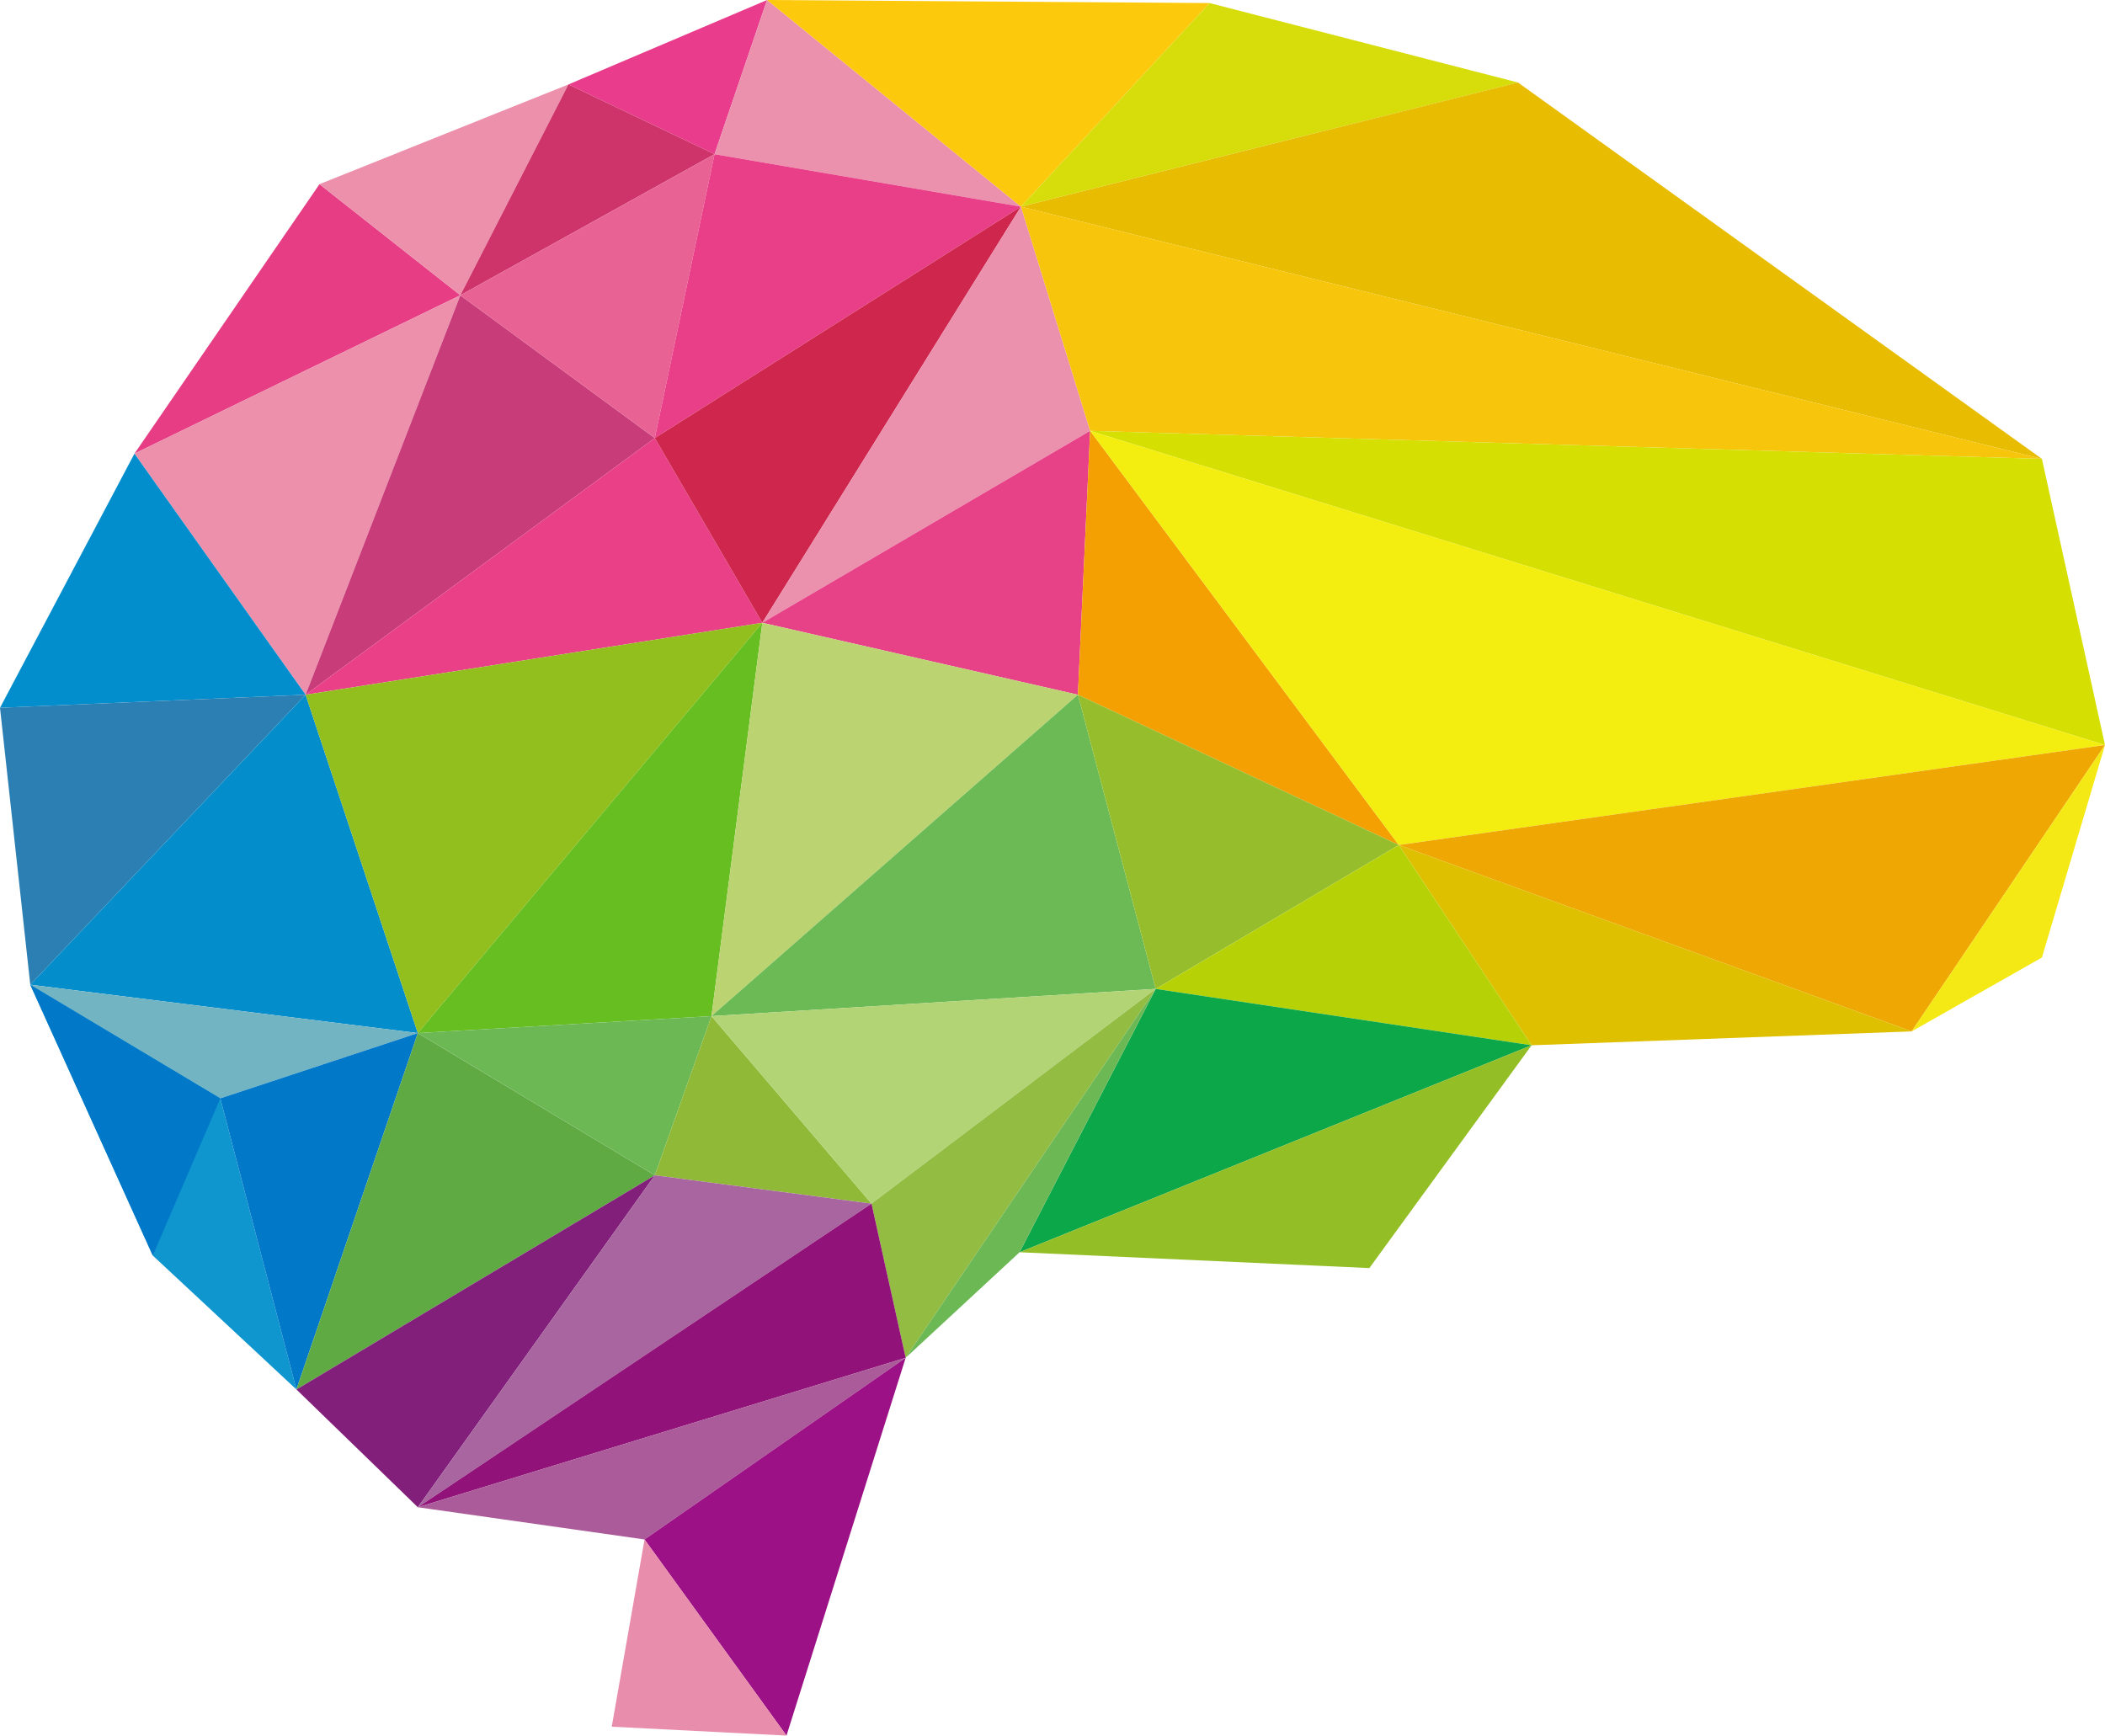 <svg xmlns="http://www.w3.org/2000/svg" viewBox="0 0 75.77 62.48"><defs><style>.cls-1{fill:#e63d85;}.cls-2{fill:#ed90ac;}.cls-3{fill:#e93c8d;}.cls-4{fill:#eb91ad;}.cls-5{fill:#ce346a;}.cls-6{fill:#c83c79;}.cls-7{fill:#ea4087;}.cls-8{fill:#e86294;}.cls-9{fill:#e93f88;}.cls-10{fill:#cf264e;}.cls-11{fill:#e74188;}.cls-12{fill:#fcc90c;}.cls-13{fill:#d7dd0b;}.cls-14{fill:#e7bc01;}.cls-15{fill:#f7c50c;}.cls-16{fill:#f4a002;}.cls-17{fill:#d5df02;}.cls-18{fill:#f3ee0f;}.cls-19{fill:#efa803;}.cls-20{fill:#f4e914;}.cls-21{fill:#dec000;}.cls-22{fill:#028ecc;}.cls-23{fill:#2b7fb3;}.cls-24{fill:#048dcb;}.cls-25{fill:#73b4c2;}.cls-26{fill:#0f96ce;}.cls-27{fill:#0178c8;}.cls-28{fill:#92bf1d;}.cls-29{fill:#67be21;}.cls-30{fill:#bcd371;}.cls-31{fill:#6bba55;}.cls-32{fill:#96be2c;}.cls-33{fill:#b6d207;}.cls-34{fill:#0ba748;}.cls-35{fill:#94be25;}.cls-36{fill:#5faa43;}.cls-37{fill:#6cb855;}.cls-38{fill:#90b937;}.cls-39{fill:#b2d474;}.cls-40{fill:#93bc42;}.cls-41{fill:#821f7b;}.cls-42{fill:#a8659f;}.cls-43{fill:#911379;}.cls-44{fill:#ab5b99;}.cls-45{fill:#9c1186;}.cls-46{fill:#e88eac;}</style></defs><title>资源 6</title><g id="图层_2" data-name="图层 2"><g id="图层_2-2" data-name="图层 2"><polygon class="cls-1" points="11.5 6.63 16.57 10.63 4.84 16.33 11.5 6.63"/><polygon class="cls-2" points="16.57 10.63 20.46 3.04 11.5 6.63 16.57 10.63"/><polygon class="cls-3" points="20.46 3.04 25.72 5.55 27.61 0 20.46 3.04"/><polygon class="cls-4" points="27.61 0 36.75 7.44 25.72 5.55 27.61 0"/><polygon class="cls-5" points="20.46 3.04 25.72 5.55 16.57 10.63 20.46 3.04"/><polygon class="cls-2" points="16.57 10.63 4.84 16.33 11 25.01 16.57 10.63"/><polygon class="cls-6" points="16.57 10.63 23.57 15.77 11 25.01 16.57 10.63"/><polygon class="cls-7" points="23.57 15.77 27.44 22.42 11 25.01 23.57 15.77"/><polygon class="cls-8" points="25.72 5.55 16.57 10.63 23.57 15.77 25.72 5.55"/><polygon class="cls-9" points="25.72 5.55 23.57 15.77 36.75 7.44 25.72 5.55"/><polygon class="cls-10" points="36.75 7.44 23.57 15.77 27.44 22.42 36.75 7.44"/><polygon class="cls-4" points="36.75 7.44 27.44 22.42 39.24 15.51 36.75 7.44"/><polygon class="cls-11" points="39.24 15.51 27.44 22.42 38.8 25.01 39.24 15.51"/><polygon class="cls-12" points="27.61 0 43.54 0.11 36.75 7.44 27.61 0"/><polygon class="cls-13" points="43.54 0.11 36.75 7.44 54.64 2.97 43.54 0.11"/><polygon class="cls-14" points="54.64 2.97 36.75 7.44 73.5 16.52 54.64 2.97"/><polygon class="cls-15" points="36.75 7.44 39.24 15.51 73.5 16.52 36.75 7.44"/><polygon class="cls-16" points="39.24 15.51 50.35 30.42 38.8 25.01 39.24 15.51"/><polygon class="cls-17" points="39.24 15.51 73.5 16.52 75.77 26.82 39.24 15.51"/><polygon class="cls-18" points="39.24 15.51 50.35 30.42 75.77 26.82 39.24 15.51"/><polygon class="cls-19" points="50.35 30.42 75.77 26.82 68.81 37.13 50.35 30.42"/><polygon class="cls-20" points="75.77 26.82 68.81 37.13 73.5 34.47 75.77 26.82"/><polygon class="cls-21" points="50.35 30.42 68.81 37.13 55.13 37.63 50.35 30.42"/><polygon class="cls-22" points="4.84 16.33 11 25.01 0 25.48 4.84 16.33"/><polygon class="cls-23" points="11 25.01 1.09 35.45 0 25.48 11 25.01"/><polygon class="cls-24" points="11 25.01 1.09 35.45 15.04 37.19 11 25.01"/><polygon class="cls-25" points="1.09 35.45 15.04 37.19 7.93 39.54 1.09 35.45"/><polygon class="cls-26" points="1.09 35.45 7.93 39.54 10.67 50.02 5.5 45.2 1.09 35.45"/><polygon class="cls-27" points="7.93 39.54 15.04 37.19 10.67 50.02 7.93 39.54"/><polygon class="cls-27" points="7.93 39.54 5.5 45.2 1.09 35.45 7.93 39.54"/><polygon class="cls-28" points="11 25.01 27.44 22.42 15.04 37.19 11 25.01"/><polygon class="cls-29" points="27.44 22.42 15.04 37.19 25.61 36.58 27.44 22.42"/><polygon class="cls-30" points="27.44 22.42 25.61 36.58 38.8 25.01 27.44 22.42"/><polygon class="cls-31" points="38.8 25.01 25.61 36.58 41.6 35.6 38.8 25.01"/><polygon class="cls-32" points="38.8 25.01 41.6 35.6 50.35 30.42 38.8 25.01"/><polygon class="cls-33" points="50.35 30.42 41.6 35.6 55.13 37.63 50.35 30.42"/><polygon class="cls-34" points="41.6 35.6 36.7 45.08 55.13 37.63 41.6 35.6"/><polygon class="cls-35" points="55.13 37.63 36.7 45.08 49.29 45.65 55.13 37.63"/><polygon class="cls-36" points="15.04 37.19 10.67 50.02 23.57 42.31 15.04 37.19"/><polygon class="cls-37" points="15.04 37.19 23.57 42.31 25.61 36.58 15.04 37.19"/><polygon class="cls-38" points="25.61 36.58 23.57 42.31 31.37 43.33 25.61 36.58"/><polygon class="cls-39" points="25.61 36.58 31.37 43.33 41.6 35.6 25.61 36.58"/><polygon class="cls-40" points="41.6 35.6 31.37 43.33 32.6 48.88 41.6 35.6"/><polygon class="cls-37" points="41.6 35.6 32.6 48.88 36.7 45.08 41.6 35.6"/><polygon class="cls-41" points="23.57 42.31 10.67 50.02 15.04 54.26 23.57 42.31"/><polygon class="cls-42" points="23.57 42.31 31.37 43.33 15.04 54.26 23.57 42.31"/><polygon class="cls-43" points="31.37 43.33 32.6 48.88 15.04 54.26 31.37 43.33"/><polygon class="cls-44" points="32.6 48.88 15.04 54.26 23.2 55.42 32.6 48.88"/><polygon class="cls-45" points="32.6 48.88 23.2 55.42 28.31 62.48 32.6 48.88"/><polygon class="cls-46" points="23.2 55.42 28.31 62.48 22.02 62.16 23.2 55.42"/></g></g></svg>